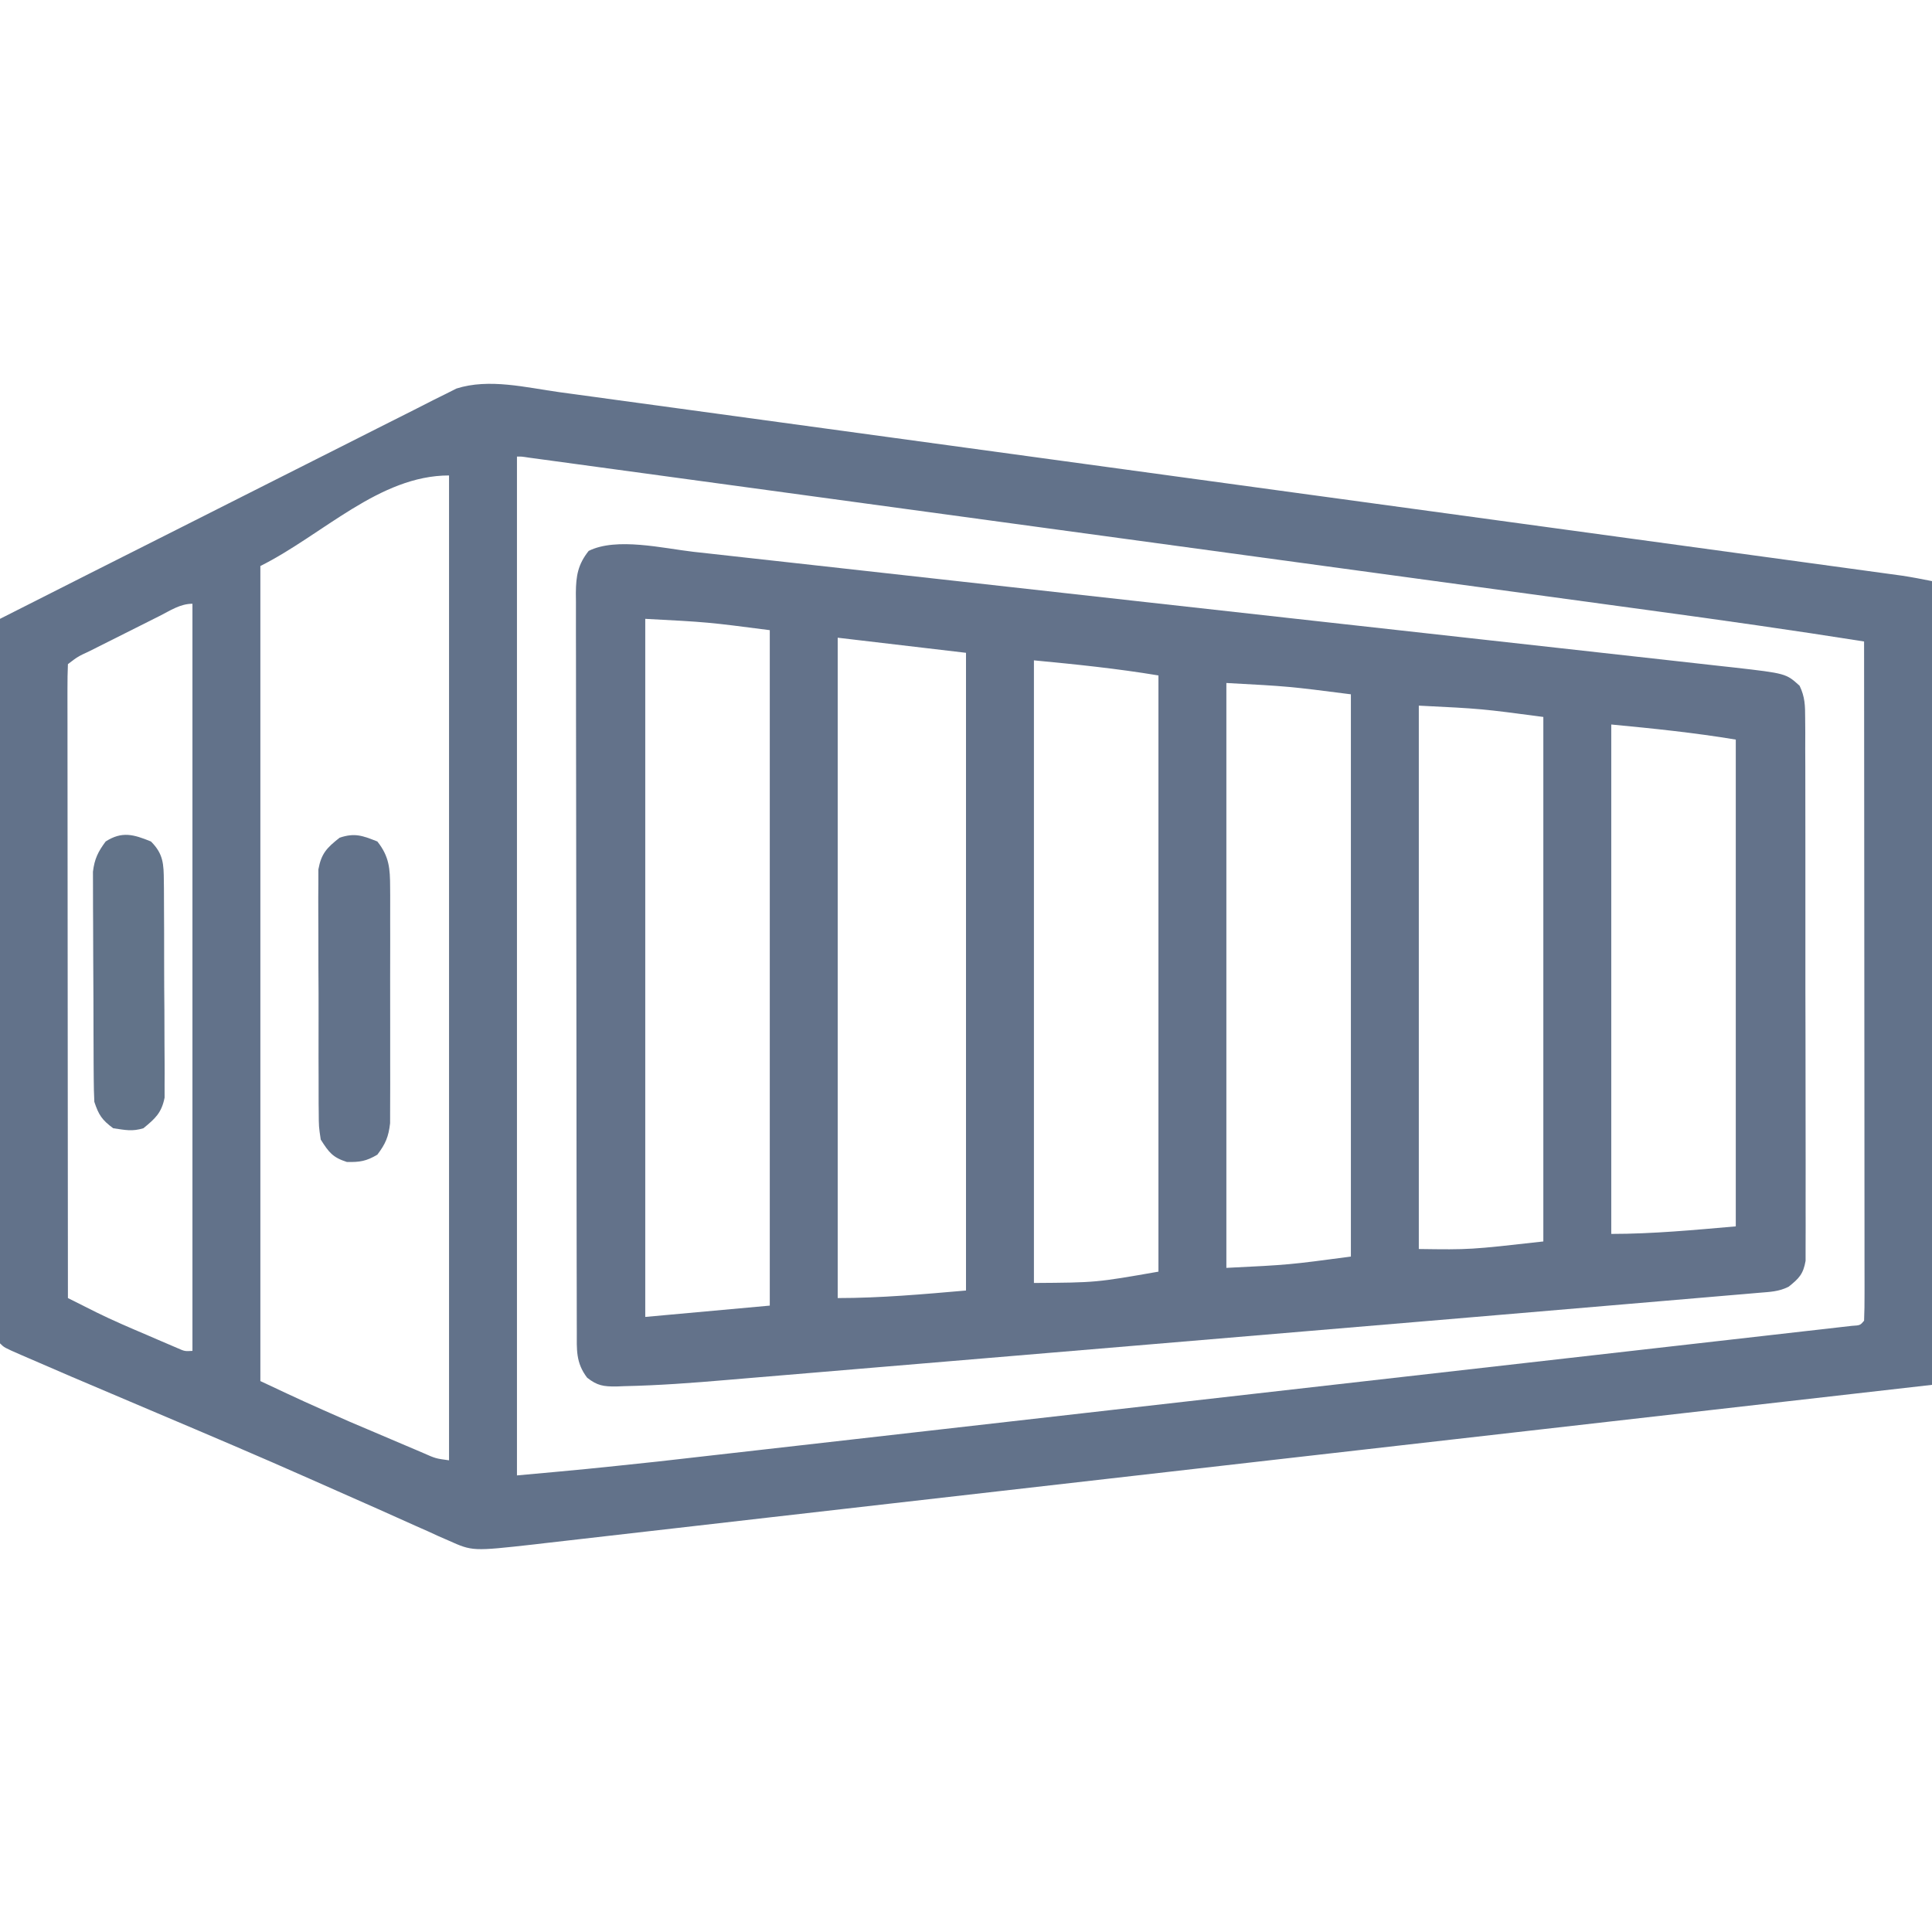 <?xml version="1.0" encoding="UTF-8"?>
<svg version="1.1" xmlns="http://www.w3.org/2000/svg" width="512" height="512">
<path d="M0 0 C1.547 0.21 3.094 0.42 4.641 0.629 C8.876 1.203 13.109 1.785 17.343 2.368 C21.915 2.996 26.488 3.617 31.061 4.239 C40.012 5.457 48.962 6.682 57.911 7.91 C68.332 9.338 78.754 10.76 89.175 12.182 C107.767 14.718 126.357 17.26 144.947 19.805 C162.991 22.276 181.035 24.743 199.08 27.206 C200.192 27.357 201.304 27.509 202.45 27.665 C206.919 28.276 211.388 28.886 215.858 29.496 C233.05 31.842 250.243 34.191 267.435 36.541 C272.63 37.251 277.826 37.961 283.021 38.671 C293.944 40.163 304.866 41.656 315.788 43.152 C320.305 43.77 324.822 44.388 329.34 45.005 C333.472 45.57 337.605 46.135 341.737 46.702 C343.234 46.907 344.731 47.112 346.228 47.316 C348.26 47.593 350.291 47.872 352.322 48.151 C353.451 48.306 354.581 48.46 355.744 48.619 C358.427 49.022 361.093 49.538 363.753 50.071 C363.753 120.361 363.753 190.651 363.753 263.071 C260.94 274.788 260.94 274.788 223.452 279.056 C220.052 279.443 216.652 279.831 213.252 280.218 C212.579 280.294 211.906 280.371 211.213 280.45 C207.82 280.836 204.427 281.222 201.034 281.609 C200.364 281.685 199.693 281.761 199.002 281.84 C197.648 281.994 196.294 282.148 194.941 282.303 C191.55 282.689 188.16 283.075 184.769 283.461 C152.473 287.137 120.178 290.82 87.885 294.52 C77.089 295.757 66.294 296.99 55.498 298.222 C47.361 299.152 39.224 300.084 31.087 301.022 C25.032 301.719 18.976 302.41 12.92 303.1 C10.516 303.374 8.113 303.651 5.709 303.929 C2.497 304.301 -0.716 304.667 -3.93 305.03 C-4.84 305.138 -5.751 305.245 -6.689 305.355 C-23.029 307.177 -23.029 307.177 -29.391 304.324 C-30.723 303.744 -30.723 303.744 -32.082 303.151 C-33.486 302.506 -33.486 302.506 -34.919 301.848 C-35.935 301.4 -36.952 300.951 -37.999 300.489 C-41.339 299.012 -44.668 297.51 -47.997 296.008 C-51.536 294.437 -55.078 292.872 -58.619 291.307 C-61.074 290.222 -63.528 289.136 -65.98 288.046 C-79.442 282.068 -92.998 276.317 -106.56 270.571 C-131.241 260.101 -131.241 260.101 -140.728 255.977 C-141.388 255.691 -142.048 255.406 -142.729 255.112 C-147.129 253.189 -147.129 253.189 -148.247 252.071 C-148.345 249.592 -148.377 247.141 -148.367 244.661 C-148.368 243.876 -148.369 243.091 -148.37 242.283 C-148.372 239.633 -148.366 236.982 -148.361 234.332 C-148.36 232.44 -148.361 230.549 -148.361 228.657 C-148.361 223.504 -148.355 218.351 -148.349 213.199 C-148.342 207.82 -148.342 202.442 -148.34 197.063 C-148.337 186.87 -148.329 176.678 -148.319 166.485 C-148.308 154.884 -148.302 143.284 -148.297 131.683 C-148.287 107.812 -148.269 83.941 -148.247 60.071 C-132.246 51.965 -116.235 43.88 -100.211 35.819 C-92.77 32.076 -85.333 28.326 -77.905 24.56 C-71.428 21.277 -64.945 18.006 -58.454 14.751 C-55.019 13.027 -51.587 11.298 -48.163 9.553 C-44.936 7.909 -41.701 6.282 -38.459 4.667 C-36.712 3.792 -34.974 2.899 -33.236 2.005 C-32.18 1.483 -31.125 0.962 -30.037 0.424 C-28.678 -0.261 -28.678 -0.261 -27.291 -0.961 C-18.611 -3.722 -8.836 -1.226 0 0 Z M-11.247 17.071 C-11.247 106.171 -11.247 195.271 -11.247 287.071 C7.431 285.377 7.431 285.377 26.072 283.394 C27.468 283.236 28.864 283.078 30.26 282.921 C34.016 282.496 37.773 282.069 41.529 281.64 C45.61 281.176 49.691 280.714 53.771 280.252 C61.729 279.35 69.686 278.446 77.642 277.541 C84.105 276.805 90.567 276.071 97.03 275.337 C117.369 273.027 137.708 270.714 158.046 268.399 C174.094 266.573 190.142 264.751 206.19 262.931 C222.692 261.059 239.195 259.185 255.697 257.307 C264.952 256.253 274.208 255.201 283.464 254.153 C291.326 253.262 299.188 252.368 307.049 251.471 C311.061 251.013 315.074 250.556 319.086 250.103 C322.753 249.689 326.419 249.272 330.085 248.85 C332.051 248.626 334.018 248.405 335.985 248.185 C337.136 248.052 338.288 247.919 339.475 247.781 C340.477 247.668 341.48 247.554 342.512 247.436 C344.718 247.3 344.718 247.3 345.753 246.071 C345.85 243.743 345.883 241.445 345.873 239.117 C345.874 238.381 345.875 237.645 345.876 236.887 C345.877 234.402 345.872 231.918 345.866 229.434 C345.866 227.66 345.866 225.887 345.867 224.113 C345.867 219.283 345.861 214.452 345.854 209.622 C345.848 204.58 345.847 199.537 345.846 194.495 C345.843 184.94 345.835 175.385 345.825 165.83 C345.814 154.954 345.808 144.079 345.803 133.204 C345.793 110.826 345.775 88.448 345.753 66.071 C326.818 63.072 307.846 60.382 288.851 57.802 C284.821 57.254 280.793 56.704 276.764 56.154 C268.917 55.083 261.07 54.015 253.223 52.947 C244.076 51.702 234.928 50.455 225.781 49.208 C209.473 46.984 193.164 44.763 176.855 42.543 C161.034 40.389 145.212 38.234 129.391 36.077 C128.413 35.944 127.435 35.81 126.427 35.673 C124.456 35.404 122.485 35.135 120.514 34.867 C119.542 34.734 118.57 34.602 117.568 34.465 C116.598 34.333 115.628 34.201 114.629 34.065 C99.524 32.005 84.42 29.947 69.315 27.89 C64.755 27.268 60.195 26.647 55.635 26.026 C46.064 24.721 36.494 23.418 26.923 22.115 C22.967 21.576 19.012 21.038 15.056 20.499 C11.442 20.006 7.828 19.514 4.214 19.022 C2.275 18.759 0.336 18.494 -1.602 18.23 C-2.738 18.075 -3.873 17.921 -5.043 17.762 C-6.525 17.56 -6.525 17.56 -8.037 17.355 C-10.041 17.049 -10.041 17.049 -11.247 17.071 Z M-79.247 46.071 C-79.247 117.351 -79.247 188.631 -79.247 262.071 C-67.499 267.589 -67.499 267.589 -55.634 272.817 C-54.927 273.118 -54.221 273.418 -53.493 273.728 C-52.038 274.347 -50.582 274.964 -49.126 275.58 C-46.889 276.527 -44.655 277.481 -42.421 278.436 C-40.992 279.042 -39.563 279.648 -38.134 280.254 C-37.469 280.538 -36.805 280.823 -36.12 281.116 C-32.799 282.587 -32.799 282.587 -29.247 283.071 C-29.247 196.941 -29.247 110.811 -29.247 22.071 C-47.734 22.071 -62.712 37.803 -79.247 46.071 Z M-105.97 59.317 C-106.961 59.813 -106.961 59.813 -107.972 60.318 C-109.369 61.018 -110.765 61.721 -112.16 62.424 C-114.302 63.504 -116.447 64.578 -118.593 65.651 C-119.948 66.331 -121.303 67.011 -122.657 67.692 C-123.302 68.015 -123.947 68.338 -124.611 68.67 C-127.629 70.076 -127.629 70.076 -130.247 72.071 C-130.344 74.235 -130.369 76.402 -130.367 78.569 C-130.368 79.256 -130.369 79.943 -130.37 80.65 C-130.372 82.969 -130.366 85.287 -130.361 87.606 C-130.36 89.261 -130.361 90.917 -130.361 92.572 C-130.361 97.08 -130.355 101.588 -130.349 106.096 C-130.342 110.802 -130.342 115.508 -130.34 120.214 C-130.337 129.131 -130.329 138.049 -130.319 146.967 C-130.308 157.117 -130.302 167.266 -130.297 177.416 C-130.287 198.301 -130.269 219.186 -130.247 240.071 C-128.644 240.875 -127.04 241.68 -125.437 242.483 C-124.544 242.931 -123.651 243.379 -122.731 243.841 C-118.311 246.03 -113.783 247.95 -109.247 249.883 C-108.307 250.29 -107.368 250.696 -106.399 251.115 C-105.504 251.499 -104.608 251.882 -103.685 252.278 C-102.879 252.623 -102.073 252.968 -101.243 253.324 C-99.29 254.187 -99.29 254.187 -97.247 254.071 C-97.247 188.731 -97.247 123.391 -97.247 56.071 C-100.486 56.071 -103.13 57.881 -105.97 59.317 Z " fill="#62728A" transform="translate(148.247,103.929)"/>
<path d="M0 0 C1.219 0.133 2.438 0.267 3.694 0.404 C7.038 0.771 10.381 1.145 13.724 1.521 C17.344 1.927 20.966 2.325 24.587 2.724 C31.663 3.505 38.739 4.293 45.815 5.084 C51.565 5.727 57.316 6.367 63.067 7.005 C63.888 7.096 64.708 7.187 65.554 7.281 C67.221 7.465 68.888 7.65 70.555 7.835 C86.158 9.566 101.759 11.305 117.361 13.047 C130.74 14.541 144.121 16.029 157.502 17.511 C173.061 19.234 188.619 20.961 204.176 22.694 C205.835 22.879 207.494 23.064 209.153 23.249 C209.969 23.34 210.785 23.431 211.626 23.524 C217.371 24.164 223.117 24.802 228.863 25.438 C235.862 26.213 242.862 26.992 249.86 27.777 C253.429 28.177 256.999 28.576 260.569 28.969 C264.439 29.395 268.309 29.831 272.179 30.267 C273.305 30.39 274.432 30.512 275.592 30.639 C289.52 32.231 289.52 32.231 293.122 35.494 C294.548 38.469 294.589 40.723 294.596 44.023 C294.611 45.954 294.611 45.954 294.626 47.923 C294.622 49.348 294.617 50.772 294.613 52.196 C294.618 53.698 294.625 55.199 294.633 56.701 C294.651 60.777 294.65 64.853 294.644 68.93 C294.641 72.332 294.647 75.734 294.653 79.136 C294.668 87.161 294.666 95.186 294.655 103.211 C294.643 111.493 294.657 119.775 294.684 128.057 C294.706 135.167 294.713 142.276 294.707 149.385 C294.704 153.632 294.706 157.878 294.723 162.125 C294.739 166.118 294.735 170.11 294.716 174.102 C294.712 175.568 294.715 177.034 294.726 178.499 C294.739 180.499 294.725 182.499 294.71 184.498 C294.71 185.617 294.709 186.737 294.709 187.89 C294.095 191.414 292.966 192.56 290.209 194.761 C287.559 196.086 285.283 196.114 282.323 196.367 C281.059 196.477 279.794 196.587 278.491 196.7 C277.071 196.82 275.652 196.939 274.232 197.058 C272.729 197.187 271.226 197.316 269.724 197.446 C265.562 197.804 261.399 198.157 257.237 198.509 C253.657 198.812 250.078 199.118 246.499 199.424 C235.549 200.361 224.599 201.289 213.648 202.216 C207.12 202.768 200.592 203.322 194.064 203.876 C168.363 206.057 142.66 208.224 116.956 210.376 C103.506 211.502 90.056 212.632 76.606 213.769 C66.946 214.585 57.286 215.396 47.625 216.203 C41.927 216.679 36.23 217.157 30.532 217.641 C25.233 218.091 19.933 218.535 14.632 218.973 C12.707 219.134 10.783 219.297 8.858 219.462 C-0.191 220.239 -9.238 220.917 -18.321 221.107 C-19.02 221.135 -19.719 221.162 -20.439 221.191 C-23.834 221.216 -25.494 220.995 -28.196 218.864 C-31.233 214.861 -30.937 211.437 -30.932 206.581 C-30.935 205.726 -30.938 204.87 -30.941 203.988 C-30.95 201.104 -30.951 198.22 -30.953 195.336 C-30.957 193.274 -30.962 191.213 -30.968 189.152 C-30.981 183.541 -30.987 177.929 -30.992 172.317 C-30.995 168.814 -30.999 165.311 -31.003 161.807 C-31.017 150.854 -31.027 139.9 -31.03 128.946 C-31.035 116.288 -31.052 103.63 -31.081 90.972 C-31.103 81.197 -31.113 71.422 -31.114 61.647 C-31.115 55.804 -31.121 49.962 -31.139 44.119 C-31.156 38.624 -31.158 33.129 -31.149 27.634 C-31.148 25.615 -31.153 23.597 -31.163 21.579 C-31.175 18.826 -31.169 16.074 -31.159 13.321 C-31.167 12.52 -31.175 11.719 -31.183 10.893 C-31.143 6.347 -30.639 3.364 -27.791 -0.239 C-20.414 -3.928 -7.973 -0.91 0 0 Z M-12.791 17.761 C-12.791 78.811 -12.791 139.861 -12.791 202.761 C-1.901 201.771 8.989 200.781 20.209 199.761 C20.209 140.691 20.209 81.621 20.209 20.761 C3.745 18.628 3.745 18.628 -12.791 17.761 Z M38.209 22.761 C38.209 80.511 38.209 138.261 38.209 197.761 C49.561 197.761 60.898 196.744 72.209 195.761 C72.209 139.991 72.209 84.221 72.209 26.761 C60.989 25.441 49.769 24.121 38.209 22.761 Z M90.209 28.761 C90.209 83.211 90.209 137.661 90.209 193.761 C106.68 193.652 106.68 193.652 123.209 190.761 C123.209 138.621 123.209 86.481 123.209 32.761 C112.279 30.939 101.239 29.811 90.209 28.761 Z M141.209 34.761 C141.209 85.911 141.209 137.061 141.209 189.761 C157.802 188.95 157.802 188.95 174.209 186.761 C174.209 137.591 174.209 88.421 174.209 37.761 C157.742 35.651 157.742 35.651 141.209 34.761 Z M192.209 40.761 C192.209 88.281 192.209 135.801 192.209 184.761 C205.733 184.95 205.733 184.95 225.209 182.761 C225.209 136.891 225.209 91.021 225.209 43.761 C208.751 41.576 208.751 41.576 192.209 40.761 Z M243.209 45.761 C243.209 90.311 243.209 134.861 243.209 180.761 C254.229 180.761 265.23 179.715 276.209 178.761 C276.209 136.191 276.209 93.621 276.209 49.761 C265.279 47.939 254.239 46.811 243.209 45.761 Z " fill="#63728A" transform="translate(183.791,146.239)"/>
<path d="M0 0 C3.161 3.985 3.379 7.192 3.388 12.189 C3.393 12.894 3.399 13.599 3.404 14.325 C3.417 16.644 3.409 18.962 3.398 21.281 C3.4 22.899 3.403 24.516 3.407 26.134 C3.412 29.52 3.405 32.906 3.391 36.292 C3.374 40.626 3.384 44.96 3.402 49.294 C3.413 52.633 3.409 55.972 3.401 59.311 C3.399 60.909 3.402 62.507 3.409 64.105 C3.417 66.34 3.405 68.575 3.388 70.811 C3.386 72.081 3.383 73.352 3.381 74.661 C2.971 78.258 2.172 80.136 0 83 C-2.909 84.73 -4.675 85.007 -8.062 84.938 C-11.875 83.721 -12.86 82.357 -15 79 C-15.515 75.585 -15.515 75.585 -15.533 71.627 C-15.542 70.903 -15.551 70.179 -15.56 69.432 C-15.582 67.048 -15.575 64.665 -15.566 62.281 C-15.572 60.619 -15.578 58.956 -15.585 57.294 C-15.596 53.814 -15.591 50.334 -15.576 46.854 C-15.559 42.398 -15.583 37.944 -15.618 33.488 C-15.64 30.056 -15.638 26.625 -15.63 23.193 C-15.629 21.551 -15.636 19.908 -15.651 18.266 C-15.668 15.967 -15.654 13.671 -15.631 11.373 C-15.63 10.067 -15.629 8.761 -15.628 7.415 C-14.84 3.132 -13.368 1.673 -10 -1 C-5.952 -2.349 -3.929 -1.544 0 0 Z " fill="#62728A" transform="translate(100,223)"/>
<path d="M0 0 C3.297 3.284 3.387 5.98 3.42 10.525 C3.428 11.171 3.437 11.817 3.446 12.483 C3.469 14.612 3.47 16.741 3.469 18.871 C3.476 20.356 3.484 21.84 3.492 23.324 C3.505 26.434 3.507 29.543 3.501 32.653 C3.495 36.632 3.526 40.61 3.566 44.589 C3.592 47.655 3.595 50.72 3.591 53.785 C3.593 55.252 3.603 56.719 3.62 58.185 C3.643 60.24 3.633 62.291 3.615 64.345 C3.617 65.513 3.619 66.68 3.621 67.882 C2.815 71.928 1.145 73.424 -2 76 C-5.026 76.907 -6.75 76.464 -10 76 C-12.969 73.793 -13.829 72.514 -15 69 C-15.104 66.957 -15.149 64.91 -15.161 62.864 C-15.171 61.599 -15.18 60.334 -15.19 59.031 C-15.195 57.648 -15.199 56.265 -15.203 54.883 C-15.209 53.464 -15.215 52.046 -15.22 50.627 C-15.231 47.653 -15.237 44.679 -15.24 41.705 C-15.246 37.899 -15.27 34.094 -15.298 30.289 C-15.317 27.358 -15.322 24.428 -15.324 21.497 C-15.327 20.095 -15.335 18.692 -15.348 17.289 C-15.365 15.325 -15.361 13.36 -15.356 11.395 C-15.36 10.278 -15.364 9.161 -15.367 8.011 C-14.952 4.606 -14.027 2.743 -12 0 C-7.673 -2.764 -4.61 -1.878 0 0 Z " fill="#627389" transform="translate(40,223)"/>
</svg>

